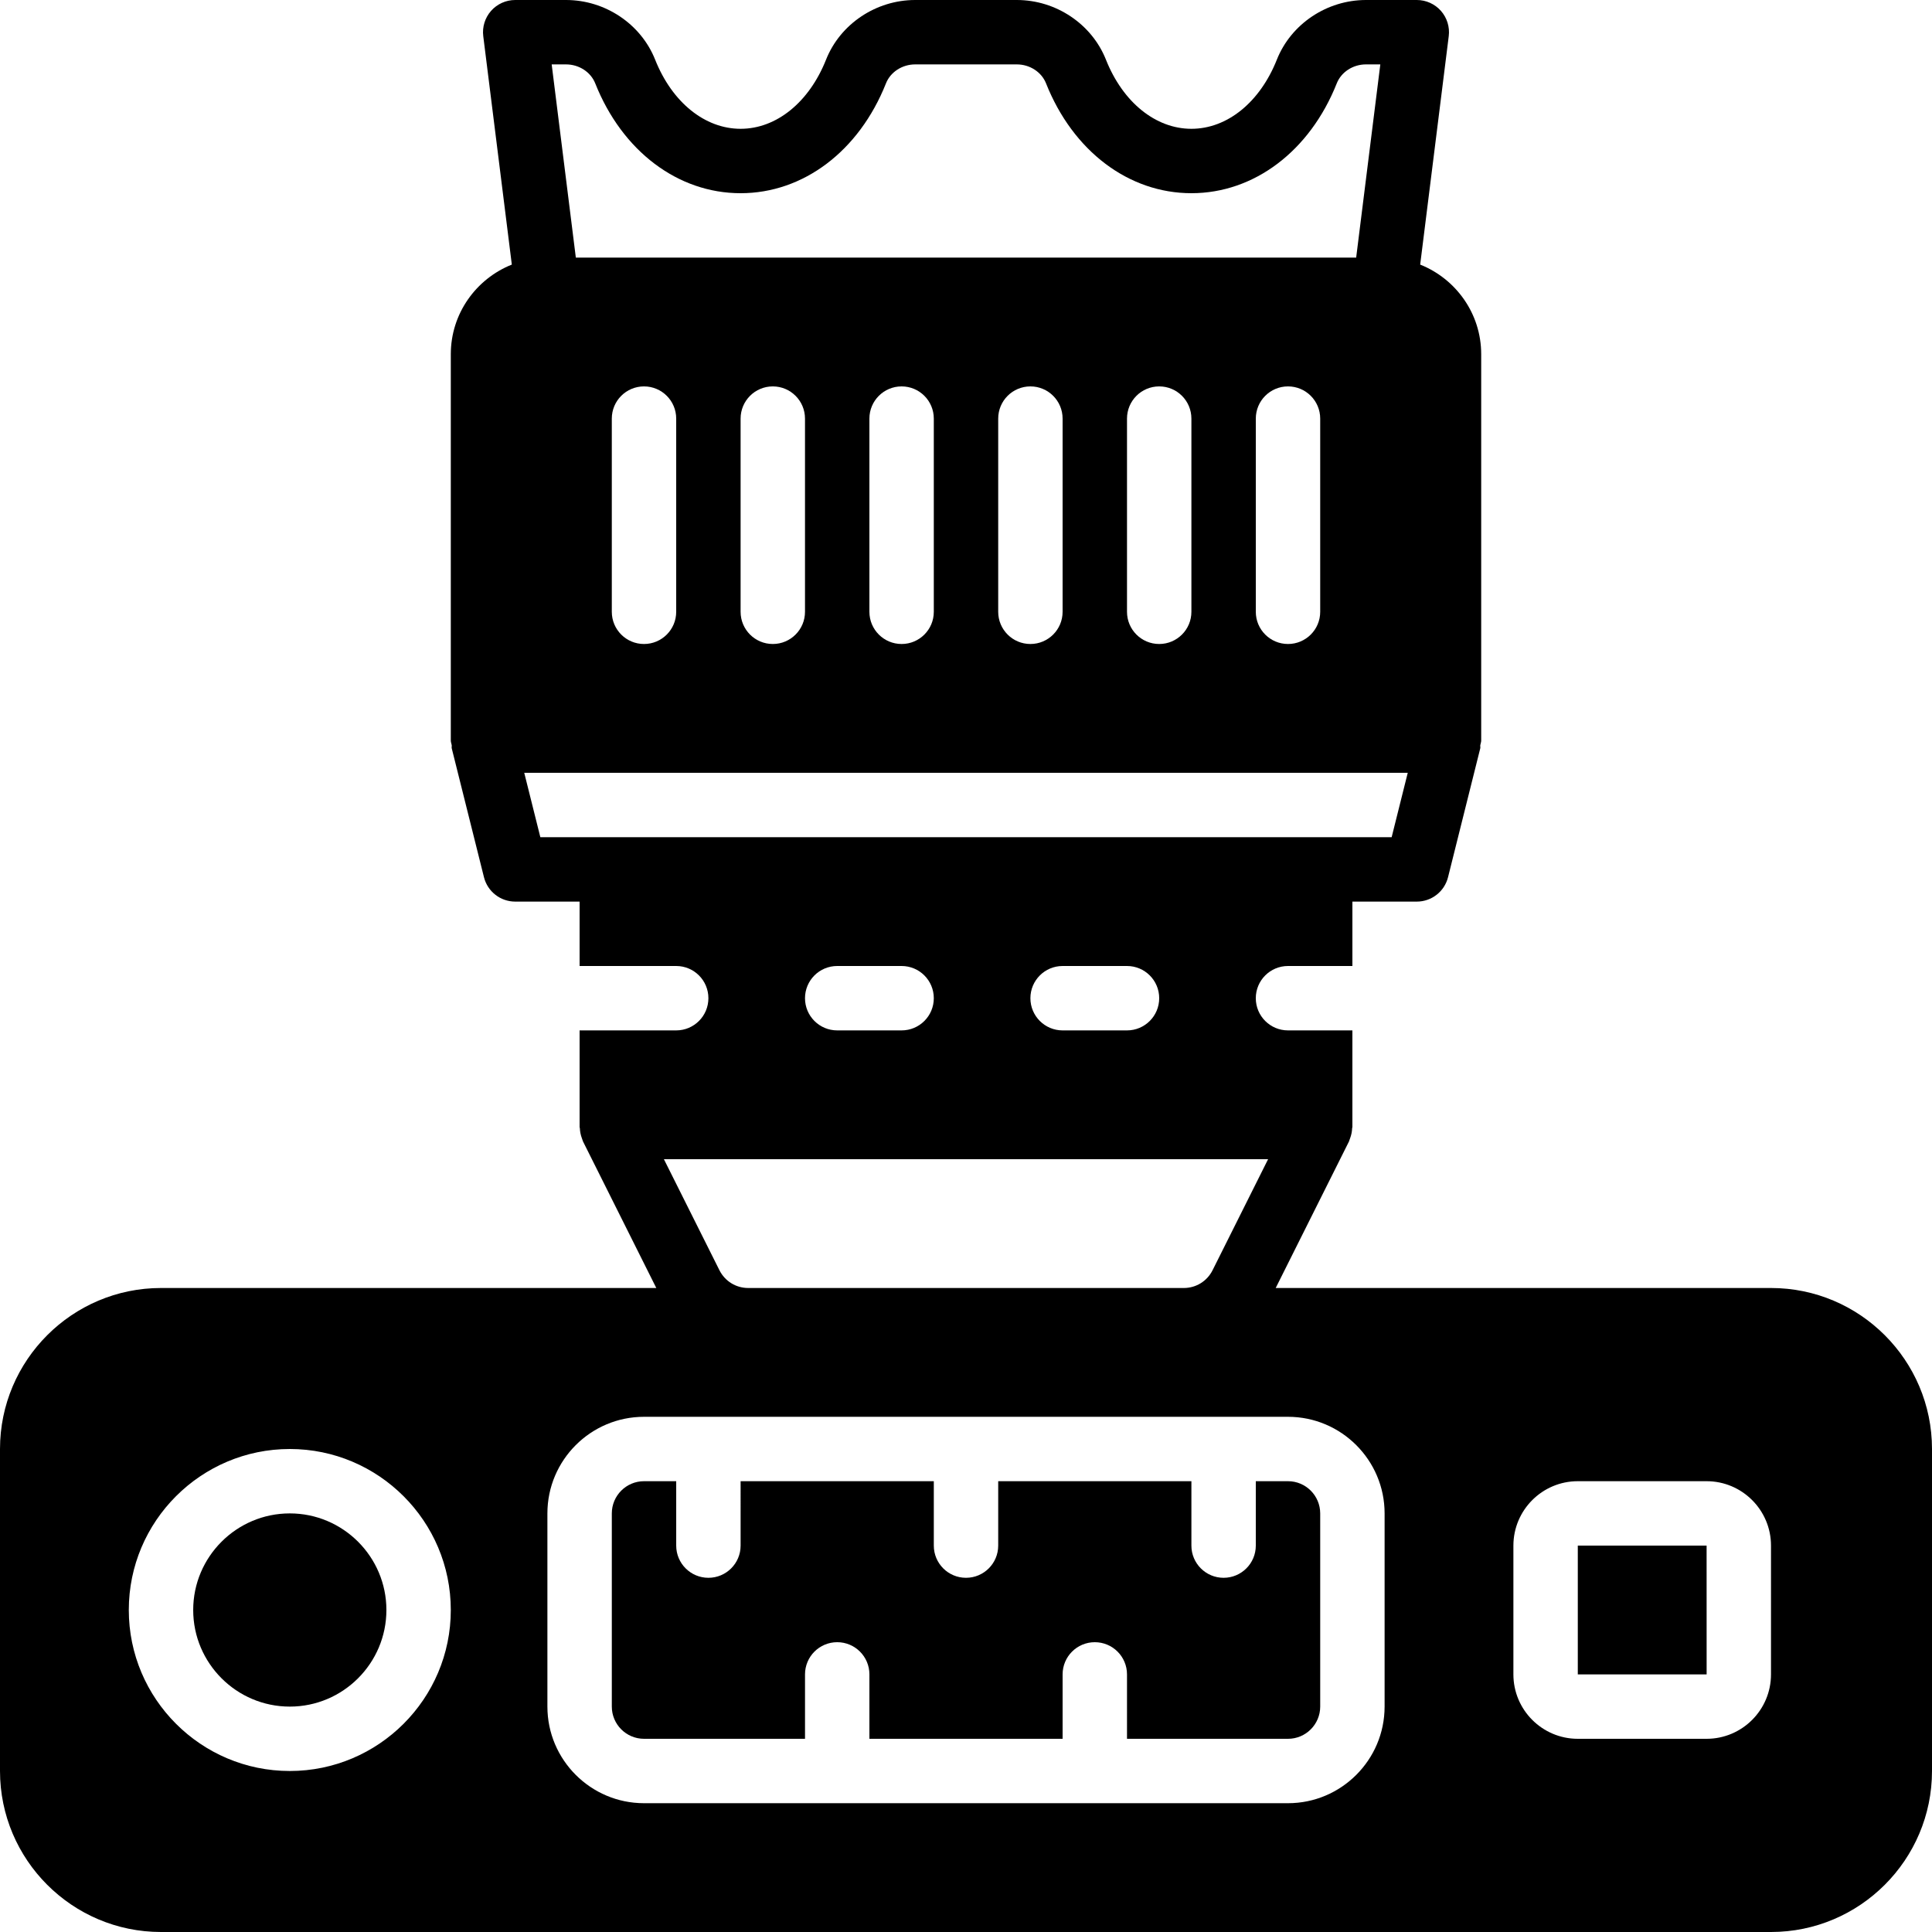 <?xml version="1.0" encoding="iso-8859-1"?>
<!-- Generator: Adobe Illustrator 19.0.0, SVG Export Plug-In . SVG Version: 6.00 Build 0)  -->
<svg xmlns="http://www.w3.org/2000/svg" xmlns:xlink="http://www.w3.org/1999/xlink" version="1.1" id="Layer_1" x="0px" y="0px" viewBox="0 0 512 512" style="enable-background:new 0 0 512 512;" xml:space="preserve">
<g>
	<g>
		<g>
			<path d="M341.333,392.533H332.8V409.6c0,4.71-3.814,8.533-8.533,8.533c-4.719,0-8.533-3.823-8.533-8.533v-17.067h-51.2V409.6     c0,4.71-3.814,8.533-8.533,8.533s-8.533-3.823-8.533-8.533v-17.067h-51.2V409.6c0,4.71-3.814,8.533-8.533,8.533     s-8.533-3.823-8.533-8.533v-17.067h-8.533c-4.71,0-8.533,3.831-8.533,8.533v51.2c0,4.702,3.823,8.533,8.533,8.533h42.667v-17.067     c0-4.71,3.814-8.533,8.533-8.533s8.533,3.823,8.533,8.533V460.8h51.2v-17.067c0-4.71,3.814-8.533,8.533-8.533     s8.533,3.823,8.533,8.533V460.8h42.667c4.71,0,8.533-3.831,8.533-8.533v-51.2C349.867,396.365,346.044,392.533,341.333,392.533z"/>
			<path d="M76.8,401.067c-14.114,0-25.6,11.486-25.6,25.6s11.486,25.6,25.6,25.6s25.6-11.486,25.6-25.6     S90.914,401.067,76.8,401.067z"/>
			<path d="M469.333,341.333h-131.26l19.43-38.852c0.043-0.102,0.06-0.213,0.102-0.316c0.085-0.179,0.137-0.375,0.205-0.563     c0.316-0.853,0.486-1.732,0.521-2.62c0.008-0.12,0.068-0.205,0.068-0.316v-25.6h-17.067c-4.719,0-8.533-3.823-8.533-8.533     c0-4.71,3.814-8.533,8.533-8.533H358.4v-17.067h17.067c3.917,0,7.322-2.662,8.277-6.46l8.533-34.133     c0.077-0.29-0.026-0.58,0.017-0.87c0.06-0.41,0.239-0.777,0.239-1.203v-102.4c0-10.778-6.716-19.977-16.171-23.748l7.569-60.527     c0.307-2.432-0.452-4.873-2.065-6.707C380.245,1.05,377.916,0,375.467,0h-13.474c-10.368,0-19.857,6.357-23.612,15.804     c-4.489,11.307-13.167,18.33-22.647,18.33s-18.159-7.023-22.647-18.321C289.331,6.357,279.842,0,269.474,0h-26.948     c-10.368,0-19.857,6.357-23.612,15.804c-4.489,11.307-13.167,18.33-22.647,18.33s-18.159-7.023-22.647-18.321     C169.865,6.357,160.375,0,150.008,0h-13.474c-2.449,0-4.779,1.05-6.4,2.884c-1.613,1.835-2.372,4.275-2.065,6.707l7.569,60.527     c-9.455,3.772-16.171,12.971-16.171,23.748v102.4c0,0.427,0.179,0.794,0.239,1.203c0.043,0.29-0.06,0.58,0.017,0.87l8.533,34.133     c0.956,3.797,4.361,6.46,8.277,6.46H153.6V256h25.6c4.719,0,8.533,3.823,8.533,8.533c0,4.71-3.814,8.533-8.533,8.533h-25.6v25.6     c0,0.111,0.06,0.196,0.068,0.316c0.034,0.887,0.205,1.766,0.521,2.62c0.077,0.188,0.12,0.384,0.196,0.563     c0.051,0.102,0.068,0.213,0.111,0.316l19.43,38.852H42.667C19.14,341.333,0,360.474,0,384v85.333C0,492.86,19.14,512,42.667,512     h426.667C492.86,512,512,492.86,512,469.333V384C512,360.474,492.86,341.333,469.333,341.333z M150.008,17.067     c3.43,0,6.554,2.022,7.74,5.035c7.134,17.946,21.897,29.099,38.519,29.099s31.386-11.153,38.519-29.099     c1.186-3.012,4.309-5.035,7.74-5.035h26.948c3.43,0,6.554,2.022,7.74,5.035C284.348,40.047,299.11,51.2,315.733,51.2     c16.623,0,31.386-11.153,38.519-29.099c1.186-3.012,4.309-5.035,7.74-5.035h3.806l-6.4,51.2H152.602l-6.4-51.2H150.008z      M349.867,110.933v51.2c0,4.71-3.814,8.533-8.533,8.533c-4.719,0-8.533-3.823-8.533-8.533v-51.2c0-4.71,3.814-8.533,8.533-8.533     C346.052,102.4,349.867,106.223,349.867,110.933z M315.733,110.933v51.2c0,4.71-3.814,8.533-8.533,8.533     s-8.533-3.823-8.533-8.533v-51.2c0-4.71,3.814-8.533,8.533-8.533S315.733,106.223,315.733,110.933z M281.6,110.933v51.2     c0,4.71-3.814,8.533-8.533,8.533s-8.533-3.823-8.533-8.533v-51.2c0-4.71,3.814-8.533,8.533-8.533S281.6,106.223,281.6,110.933z      M247.467,110.933v51.2c0,4.71-3.814,8.533-8.533,8.533s-8.533-3.823-8.533-8.533v-51.2c0-4.71,3.814-8.533,8.533-8.533     S247.467,106.223,247.467,110.933z M213.333,110.933v51.2c0,4.71-3.814,8.533-8.533,8.533s-8.533-3.823-8.533-8.533v-51.2     c0-4.71,3.814-8.533,8.533-8.533S213.333,106.223,213.333,110.933z M179.2,110.933v51.2c0,4.71-3.814,8.533-8.533,8.533     s-8.533-3.823-8.533-8.533v-51.2c0-4.71,3.814-8.533,8.533-8.533S179.2,106.223,179.2,110.933z M162.133,221.867h-18.935     l-4.267-17.067h234.138l-4.267,17.067h-18.935H162.133z M307.2,264.533c0,4.71-3.814,8.533-8.533,8.533H281.6     c-4.719,0-8.533-3.823-8.533-8.533c0-4.71,3.814-8.533,8.533-8.533h17.067C303.386,256,307.2,259.823,307.2,264.533z      M247.467,264.533c0,4.71-3.814,8.533-8.533,8.533h-17.067c-4.719,0-8.533-3.823-8.533-8.533c0-4.71,3.814-8.533,8.533-8.533     h17.067C243.652,256,247.467,259.823,247.467,264.533z M336.06,307.2l-14.711,29.414c-1.459,2.91-4.378,4.719-7.629,4.719     H198.281c-3.251,0-6.17-1.809-7.629-4.719L175.94,307.2H336.06z M76.8,469.333c-23.526,0-42.667-19.14-42.667-42.667     S53.274,384,76.8,384c23.526,0,42.667,19.14,42.667,42.667S100.326,469.333,76.8,469.333z M366.933,452.267     c0,14.114-11.486,25.6-25.6,25.6H170.667c-14.114,0-25.6-11.486-25.6-25.6v-51.2c0-14.114,11.486-25.6,25.6-25.6h170.667     c14.114,0,25.6,11.486,25.6,25.6V452.267z M469.333,443.733c0,9.412-7.654,17.067-17.067,17.067h-34.133     c-9.412,0-17.067-7.654-17.067-17.067V409.6c0-9.412,7.654-17.067,17.067-17.067h34.133c9.412,0,17.067,7.654,17.067,17.067     V443.733z"/>
			<polygon points="418.133,409.6 418.133,443.733 452.275,443.733 452.267,409.6    "/>
		</g>
	</g>
</g>
<g>
</g>
<g>
</g>
<g>
</g>
<g>
</g>
<g>
</g>
<g>
</g>
<g>
</g>
<g>
</g>
<g>
</g>
<g>
</g>
<g>
</g>
<g>
</g>
<g>
</g>
<g>
</g>
<g>
</g>
</svg>
